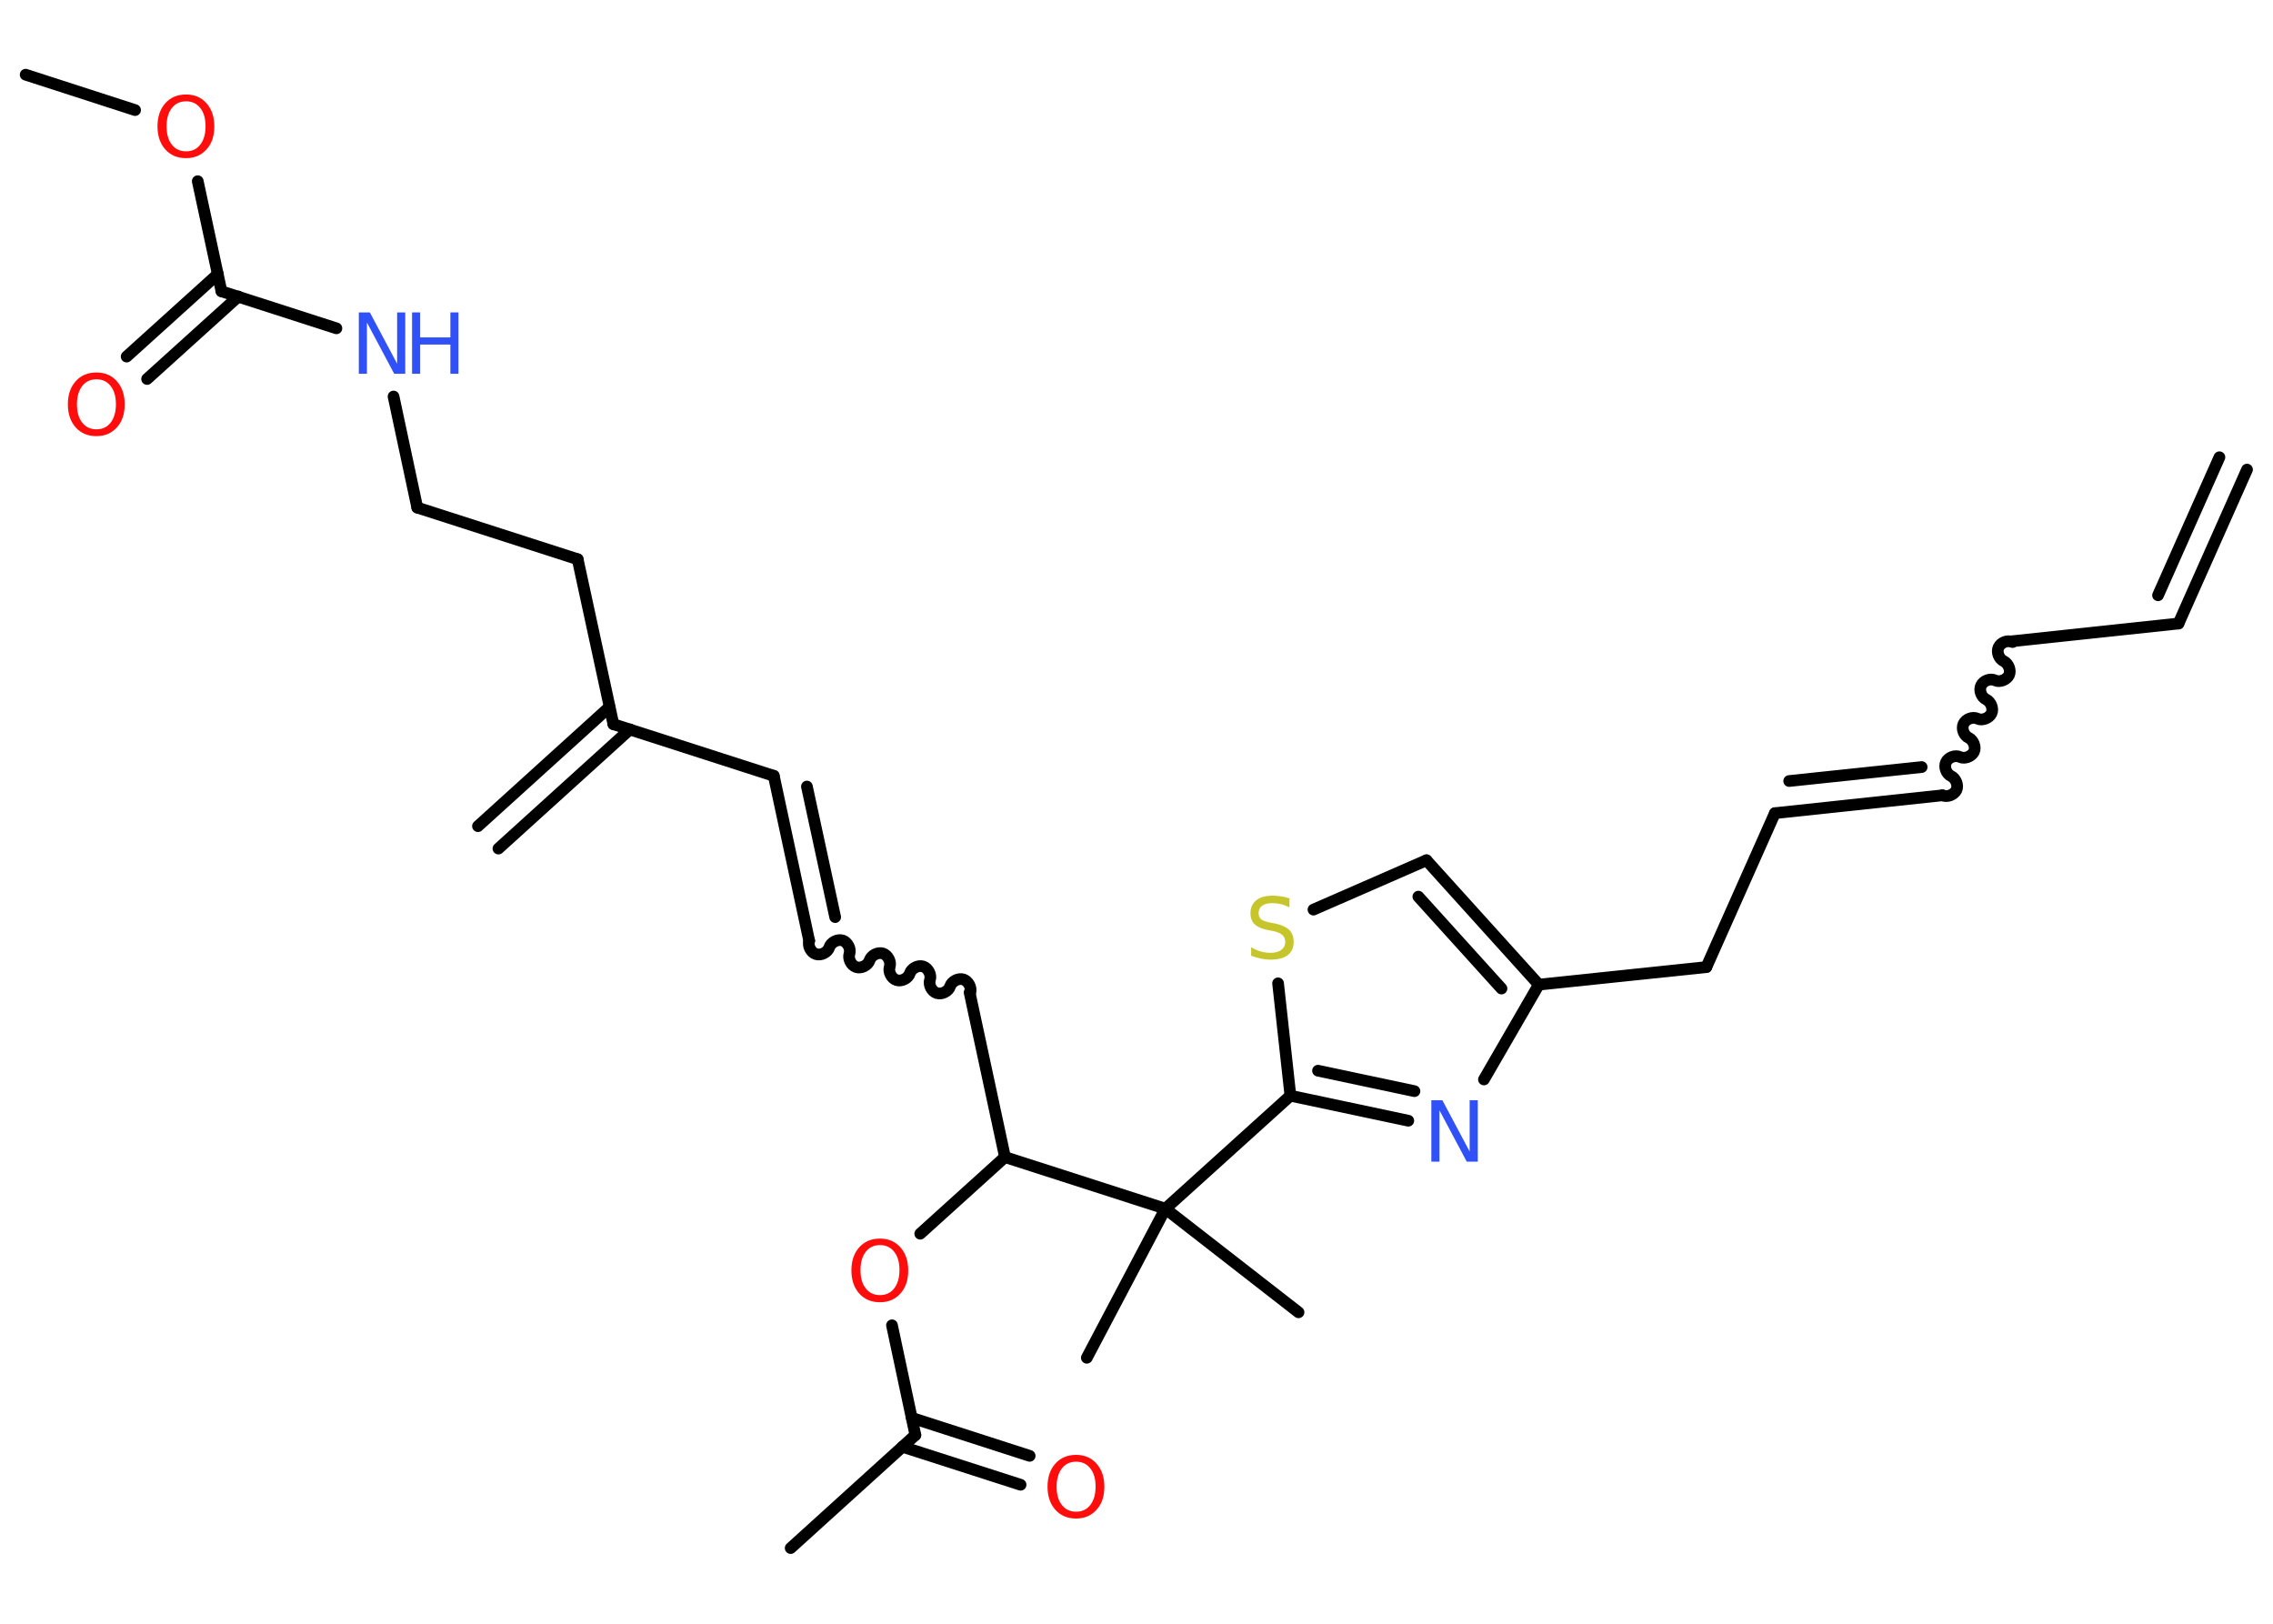<?xml version='1.0' encoding='UTF-8'?>
<!DOCTYPE svg PUBLIC "-//W3C//DTD SVG 1.1//EN" "http://www.w3.org/Graphics/SVG/1.1/DTD/svg11.dtd">
<svg version='1.2' xmlns='http://www.w3.org/2000/svg' xmlns:xlink='http://www.w3.org/1999/xlink' width='70.0mm' height='50.0mm' viewBox='0 0 70.0 50.0'>
  <desc>Generated by the Chemistry Development Kit (http://github.com/cdk)</desc>
  <g stroke-linecap='round' stroke-linejoin='round' stroke='#000000' stroke-width='.36' fill='#FF0D0D'>
    <rect x='.0' y='.0' width='70.0' height='50.0' fill='#FFFFFF' stroke='none'/>
    <g id='mol1' class='mol'>
      <g id='mol1bnd1' class='bond'>
        <line x1='67.09' y1='19.2' x2='69.2' y2='14.46'/>
        <line x1='66.46' y1='18.33' x2='68.35' y2='14.08'/>
      </g>
      <line id='mol1bnd2' class='bond' x1='67.09' y1='19.2' x2='61.93' y2='19.75'/>
      <path id='mol1bnd3' class='bond' d='M59.82 24.49c.15 .07 .36 -.02 .43 -.16c.07 -.15 -.02 -.36 -.16 -.43c-.15 -.07 -.23 -.28 -.16 -.43c.07 -.15 .28 -.23 .43 -.16c.15 .07 .36 -.02 .43 -.16c.07 -.15 -.02 -.36 -.16 -.43c-.15 -.07 -.23 -.28 -.16 -.43c.07 -.15 .28 -.23 .43 -.16c.15 .07 .36 -.02 .43 -.16c.07 -.15 -.02 -.36 -.16 -.43c-.15 -.07 -.23 -.28 -.16 -.43c.07 -.15 .28 -.23 .43 -.16c.15 .07 .36 -.02 .43 -.16c.07 -.15 -.02 -.36 -.16 -.43c-.15 -.07 -.23 -.28 -.16 -.43c.07 -.15 .28 -.23 .43 -.16' fill='none' stroke='#000000' stroke-width='.36'/>
      <g id='mol1bnd4' class='bond'>
        <line x1='59.82' y1='24.49' x2='54.66' y2='25.04'/>
        <line x1='59.18' y1='23.62' x2='55.1' y2='24.05'/>
      </g>
      <line id='mol1bnd5' class='bond' x1='54.66' y1='25.04' x2='52.55' y2='29.78'/>
      <line id='mol1bnd6' class='bond' x1='52.55' y1='29.78' x2='47.39' y2='30.32'/>
      <g id='mol1bnd7' class='bond'>
        <line x1='47.39' y1='30.32' x2='43.93' y2='26.49'/>
        <line x1='46.24' y1='30.44' x2='43.68' y2='27.61'/>
      </g>
      <line id='mol1bnd8' class='bond' x1='43.93' y1='26.49' x2='40.45' y2='28.01'/>
      <line id='mol1bnd9' class='bond' x1='39.36' y1='30.28' x2='39.74' y2='33.74'/>
      <line id='mol1bnd10' class='bond' x1='39.74' y1='33.74' x2='35.89' y2='37.22'/>
      <line id='mol1bnd11' class='bond' x1='35.89' y1='37.22' x2='33.47' y2='41.81'/>
      <line id='mol1bnd12' class='bond' x1='35.89' y1='37.22' x2='39.99' y2='40.41'/>
      <line id='mol1bnd13' class='bond' x1='35.89' y1='37.22' x2='30.95' y2='35.63'/>
      <line id='mol1bnd14' class='bond' x1='30.95' y1='35.63' x2='29.86' y2='30.56'/>
      <path id='mol1bnd15' class='bond' d='M24.92 28.97c-.05 .15 .05 .36 .21 .41c.15 .05 .36 -.05 .41 -.21c.05 -.15 .25 -.26 .41 -.21c.15 .05 .26 .25 .21 .41c-.05 .15 .05 .36 .21 .41c.15 .05 .36 -.05 .41 -.21c.05 -.15 .25 -.26 .41 -.21c.15 .05 .26 .25 .21 .41c-.05 .15 .05 .36 .21 .41c.15 .05 .36 -.05 .41 -.21c.05 -.15 .25 -.26 .41 -.21c.15 .05 .26 .25 .21 .41c-.05 .15 .05 .36 .21 .41c.15 .05 .36 -.05 .41 -.21c.05 -.15 .25 -.26 .41 -.21c.15 .05 .26 .25 .21 .41' fill='none' stroke='#000000' stroke-width='.36'/>
      <g id='mol1bnd16' class='bond'>
        <line x1='24.92' y1='28.97' x2='23.83' y2='23.89'/>
        <line x1='25.72' y1='28.24' x2='24.85' y2='24.22'/>
      </g>
      <line id='mol1bnd17' class='bond' x1='23.83' y1='23.89' x2='18.89' y2='22.3'/>
      <g id='mol1bnd18' class='bond'>
        <line x1='19.4' y1='22.46' x2='15.35' y2='26.13'/>
        <line x1='18.77' y1='21.77' x2='14.72' y2='25.44'/>
      </g>
      <line id='mol1bnd19' class='bond' x1='18.89' y1='22.3' x2='17.79' y2='17.22'/>
      <line id='mol1bnd20' class='bond' x1='17.79' y1='17.22' x2='12.85' y2='15.63'/>
      <line id='mol1bnd21' class='bond' x1='12.85' y1='15.63' x2='12.12' y2='12.21'/>
      <line id='mol1bnd22' class='bond' x1='10.36' y1='10.11' x2='6.82' y2='8.97'/>
      <g id='mol1bnd23' class='bond'>
        <line x1='7.34' y1='9.13' x2='4.53' y2='11.67'/>
        <line x1='6.71' y1='8.44' x2='3.9' y2='10.98'/>
      </g>
      <line id='mol1bnd24' class='bond' x1='6.82' y1='8.97' x2='6.09' y2='5.58'/>
      <line id='mol1bnd25' class='bond' x1='4.16' y1='3.39' x2='.79' y2='2.3'/>
      <line id='mol1bnd26' class='bond' x1='30.95' y1='35.63' x2='28.34' y2='37.99'/>
      <line id='mol1bnd27' class='bond' x1='27.47' y1='40.81' x2='28.19' y2='44.19'/>
      <line id='mol1bnd28' class='bond' x1='28.19' y1='44.19' x2='24.35' y2='47.67'/>
      <g id='mol1bnd29' class='bond'>
        <line x1='28.08' y1='43.66' x2='31.71' y2='44.83'/>
        <line x1='27.79' y1='44.55' x2='31.43' y2='45.72'/>
      </g>
      <g id='mol1bnd30' class='bond'>
        <line x1='39.74' y1='33.74' x2='43.37' y2='34.51'/>
        <line x1='40.59' y1='32.97' x2='43.56' y2='33.6'/>
      </g>
      <line id='mol1bnd31' class='bond' x1='47.39' y1='30.32' x2='45.7' y2='33.24'/>
      <path id='mol1atm9' class='atom' d='M39.71 27.69v.25q-.14 -.07 -.27 -.1q-.13 -.03 -.25 -.03q-.21 .0 -.32 .08q-.11 .08 -.11 .23q.0 .12 .08 .19q.08 .06 .28 .1l.16 .03q.28 .06 .42 .19q.14 .14 .14 .37q.0 .27 -.18 .41q-.18 .14 -.54 .14q-.13 .0 -.28 -.03q-.15 -.03 -.31 -.09v-.26q.16 .09 .3 .13q.15 .04 .29 .04q.22 .0 .34 -.09q.12 -.09 .12 -.24q.0 -.14 -.09 -.22q-.09 -.08 -.28 -.12l-.16 -.03q-.29 -.06 -.41 -.18q-.13 -.12 -.13 -.34q.0 -.25 .18 -.4q.18 -.14 .49 -.14q.13 .0 .27 .02q.14 .02 .28 .07z' stroke='none' fill='#C6C62C'/>
      <g id='mol1atm22' class='atom'>
        <path d='M11.05 9.62h.34l.84 1.58v-1.58h.25v1.89h-.34l-.84 -1.58v1.58h-.25v-1.89z' stroke='none' fill='#3050F8'/>
        <path d='M12.69 9.62h.25v.77h.93v-.77h.25v1.89h-.25v-.9h-.93v.9h-.25v-1.89z' stroke='none' fill='#3050F8'/>
      </g>
      <path id='mol1atm24' class='atom' d='M2.97 11.68q-.28 .0 -.44 .21q-.16 .21 -.16 .56q.0 .36 .16 .56q.16 .21 .44 .21q.28 .0 .44 -.21q.16 -.21 .16 -.56q.0 -.36 -.16 -.56q-.16 -.21 -.44 -.21zM2.97 11.47q.39 .0 .63 .27q.24 .27 .24 .71q.0 .45 -.24 .71q-.24 .27 -.63 .27q-.4 .0 -.64 -.27q-.24 -.27 -.24 -.71q.0 -.44 .24 -.71q.24 -.27 .64 -.27z' stroke='none'/>
      <path id='mol1atm25' class='atom' d='M5.73 3.12q-.28 .0 -.44 .21q-.16 .21 -.16 .56q.0 .36 .16 .56q.16 .21 .44 .21q.28 .0 .44 -.21q.16 -.21 .16 -.56q.0 -.36 -.16 -.56q-.16 -.21 -.44 -.21zM5.73 2.91q.39 .0 .63 .27q.24 .27 .24 .71q.0 .45 -.24 .71q-.24 .27 -.63 .27q-.4 .0 -.64 -.27q-.24 -.27 -.24 -.71q.0 -.44 .24 -.71q.24 -.27 .64 -.27z' stroke='none'/>
      <path id='mol1atm27' class='atom' d='M27.1 38.34q-.28 .0 -.44 .21q-.16 .21 -.16 .56q.0 .36 .16 .56q.16 .21 .44 .21q.28 .0 .44 -.21q.16 -.21 .16 -.56q.0 -.36 -.16 -.56q-.16 -.21 -.44 -.21zM27.1 38.14q.39 .0 .63 .27q.24 .27 .24 .71q.0 .45 -.24 .71q-.24 .27 -.63 .27q-.4 .0 -.64 -.27q-.24 -.27 -.24 -.71q.0 -.44 .24 -.71q.24 -.27 .64 -.27z' stroke='none'/>
      <path id='mol1atm30' class='atom' d='M33.14 45.01q-.28 .0 -.44 .21q-.16 .21 -.16 .56q.0 .36 .16 .56q.16 .21 .44 .21q.28 .0 .44 -.21q.16 -.21 .16 -.56q.0 -.36 -.16 -.56q-.16 -.21 -.44 -.21zM33.14 44.8q.39 .0 .63 .27q.24 .27 .24 .71q.0 .45 -.24 .71q-.24 .27 -.63 .27q-.4 .0 -.64 -.27q-.24 -.27 -.24 -.71q.0 -.44 .24 -.71q.24 -.27 .64 -.27z' stroke='none'/>
      <path id='mol1atm31' class='atom' d='M44.08 33.88h.34l.84 1.58v-1.58h.25v1.89h-.34l-.84 -1.58v1.58h-.25v-1.89z' stroke='none' fill='#3050F8'/>
    </g>
  </g>
</svg>
